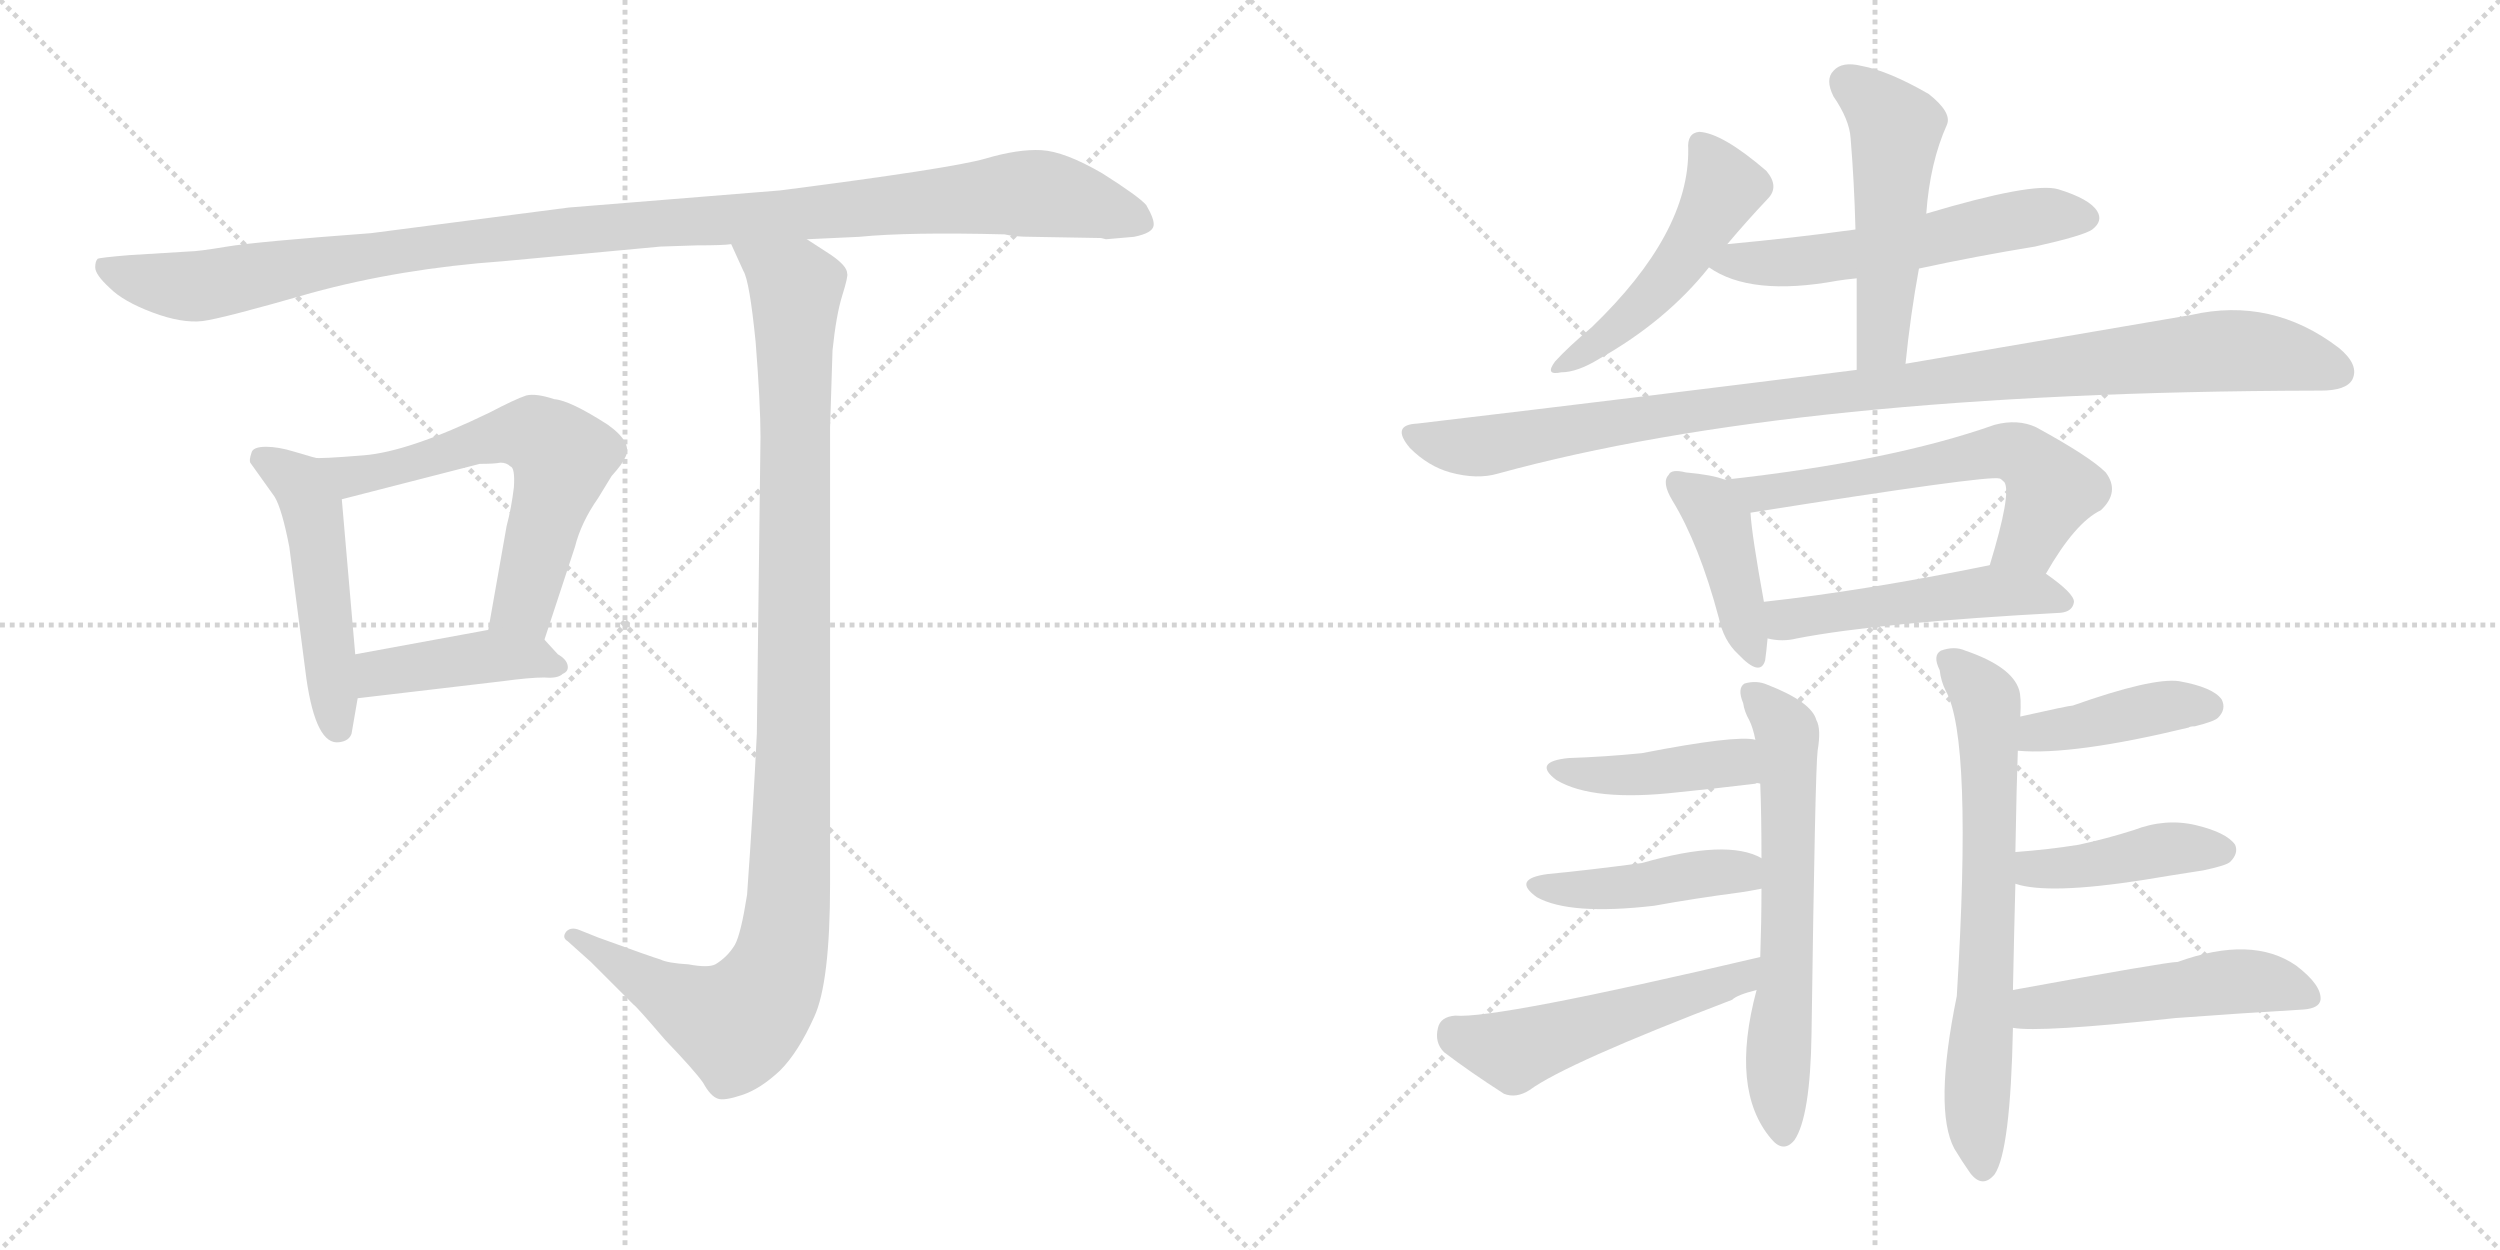 <svg version="1.1" viewBox="0 0 2048 1024" xmlns="http://www.w3.org/2000/svg">
  <g stroke="lightgray" stroke-dasharray="1,1" stroke-width="1" transform="scale(4, 4)">
    <line x1="0" y1="0" x2="256" y2="256"></line>
    <line x1="256" y1="0" x2="0" y2="256"></line>
    <line x1="128" y1="0" x2="128" y2="256"></line>
    <line x1="0" y1="128" x2="256" y2="128"></line>
    <line x1="256" y1="0" x2="512" y2="256"></line>
    <line x1="512" y1="0" x2="256" y2="256"></line>
    <line x1="384" y1="0" x2="384" y2="256"></line>
    <line x1="256" y1="128" x2="512" y2="128"></line>
  </g>
<g transform="scale(1, -1) translate(0, -850)">
   <style type="text/css">
    @keyframes keyframes0 {
      from {
       stroke: black;
       stroke-dashoffset: 1119;
       stroke-width: 128;
       }
       78% {
       animation-timing-function: step-end;
       stroke: black;
       stroke-dashoffset: 0;
       stroke-width: 128;
       }
       to {
       stroke: black;
       stroke-width: 1024;
       }
       }
       #make-me-a-hanzi-animation-0 {
         animation: keyframes0 1.161s both;
         animation-delay: 0s;
         animation-timing-function: linear;
       }
    @keyframes keyframes1 {
      from {
       stroke: black;
       stroke-dashoffset: 495;
       stroke-width: 128;
       }
       62% {
       animation-timing-function: step-end;
       stroke: black;
       stroke-dashoffset: 0;
       stroke-width: 128;
       }
       to {
       stroke: black;
       stroke-width: 1024;
       }
       }
       #make-me-a-hanzi-animation-1 {
         animation: keyframes1 0.653s both;
         animation-delay: 1.161s;
         animation-timing-function: linear;
       }
    @keyframes keyframes2 {
      from {
       stroke: black;
       stroke-dashoffset: 610;
       stroke-width: 128;
       }
       67% {
       animation-timing-function: step-end;
       stroke: black;
       stroke-dashoffset: 0;
       stroke-width: 128;
       }
       to {
       stroke: black;
       stroke-width: 1024;
       }
       }
       #make-me-a-hanzi-animation-2 {
         animation: keyframes2 0.746s both;
         animation-delay: 1.813s;
         animation-timing-function: linear;
       }
    @keyframes keyframes3 {
      from {
       stroke: black;
       stroke-dashoffset: 421;
       stroke-width: 128;
       }
       58% {
       animation-timing-function: step-end;
       stroke: black;
       stroke-dashoffset: 0;
       stroke-width: 128;
       }
       to {
       stroke: black;
       stroke-width: 1024;
       }
       }
       #make-me-a-hanzi-animation-3 {
         animation: keyframes3 0.593s both;
         animation-delay: 2.56s;
         animation-timing-function: linear;
       }
    @keyframes keyframes4 {
      from {
       stroke: black;
       stroke-dashoffset: 1079;
       stroke-width: 128;
       }
       78% {
       animation-timing-function: step-end;
       stroke: black;
       stroke-dashoffset: 0;
       stroke-width: 128;
       }
       to {
       stroke: black;
       stroke-width: 1024;
       }
       }
       #make-me-a-hanzi-animation-4 {
         animation: keyframes4 1.128s both;
         animation-delay: 3.153s;
         animation-timing-function: linear;
       }
    @keyframes keyframes5 {
      from {
       stroke: black;
       stroke-dashoffset: 491;
       stroke-width: 128;
       }
       62% {
       animation-timing-function: step-end;
       stroke: black;
       stroke-dashoffset: 0;
       stroke-width: 128;
       }
       to {
       stroke: black;
       stroke-width: 1024;
       }
       }
       #make-me-a-hanzi-animation-5 {
         animation: keyframes5 0.65s both;
         animation-delay: 4.281s;
         animation-timing-function: linear;
       }
    @keyframes keyframes6 {
      from {
       stroke: black;
       stroke-dashoffset: 558;
       stroke-width: 128;
       }
       64% {
       animation-timing-function: step-end;
       stroke: black;
       stroke-dashoffset: 0;
       stroke-width: 128;
       }
       to {
       stroke: black;
       stroke-width: 1024;
       }
       }
       #make-me-a-hanzi-animation-6 {
         animation: keyframes6 0.704s both;
         animation-delay: 4.93s;
         animation-timing-function: linear;
       }
    @keyframes keyframes7 {
      from {
       stroke: black;
       stroke-dashoffset: 506;
       stroke-width: 128;
       }
       62% {
       animation-timing-function: step-end;
       stroke: black;
       stroke-dashoffset: 0;
       stroke-width: 128;
       }
       to {
       stroke: black;
       stroke-width: 1024;
       }
       }
       #make-me-a-hanzi-animation-7 {
         animation: keyframes7 0.662s both;
         animation-delay: 5.634s;
         animation-timing-function: linear;
       }
    @keyframes keyframes8 {
      from {
       stroke: black;
       stroke-dashoffset: 1021;
       stroke-width: 128;
       }
       77% {
       animation-timing-function: step-end;
       stroke: black;
       stroke-dashoffset: 0;
       stroke-width: 128;
       }
       to {
       stroke: black;
       stroke-width: 1024;
       }
       }
       #make-me-a-hanzi-animation-8 {
         animation: keyframes8 1.081s both;
         animation-delay: 6.296s;
         animation-timing-function: linear;
       }
    @keyframes keyframes9 {
      from {
       stroke: black;
       stroke-dashoffset: 414;
       stroke-width: 128;
       }
       57% {
       animation-timing-function: step-end;
       stroke: black;
       stroke-dashoffset: 0;
       stroke-width: 128;
       }
       to {
       stroke: black;
       stroke-width: 1024;
       }
       }
       #make-me-a-hanzi-animation-9 {
         animation: keyframes9 0.587s both;
         animation-delay: 7.377s;
         animation-timing-function: linear;
       }
    @keyframes keyframes10 {
      from {
       stroke: black;
       stroke-dashoffset: 608;
       stroke-width: 128;
       }
       66% {
       animation-timing-function: step-end;
       stroke: black;
       stroke-dashoffset: 0;
       stroke-width: 128;
       }
       to {
       stroke: black;
       stroke-width: 1024;
       }
       }
       #make-me-a-hanzi-animation-10 {
         animation: keyframes10 0.745s both;
         animation-delay: 7.964s;
         animation-timing-function: linear;
       }
    @keyframes keyframes11 {
      from {
       stroke: black;
       stroke-dashoffset: 499;
       stroke-width: 128;
       }
       62% {
       animation-timing-function: step-end;
       stroke: black;
       stroke-dashoffset: 0;
       stroke-width: 128;
       }
       to {
       stroke: black;
       stroke-width: 1024;
       }
       }
       #make-me-a-hanzi-animation-11 {
         animation: keyframes11 0.656s both;
         animation-delay: 8.709s;
         animation-timing-function: linear;
       }
    @keyframes keyframes12 {
      from {
       stroke: black;
       stroke-dashoffset: 628;
       stroke-width: 128;
       }
       67% {
       animation-timing-function: step-end;
       stroke: black;
       stroke-dashoffset: 0;
       stroke-width: 128;
       }
       to {
       stroke: black;
       stroke-width: 1024;
       }
       }
       #make-me-a-hanzi-animation-12 {
         animation: keyframes12 0.761s both;
         animation-delay: 9.365s;
         animation-timing-function: linear;
       }
    @keyframes keyframes13 {
      from {
       stroke: black;
       stroke-dashoffset: 421;
       stroke-width: 128;
       }
       58% {
       animation-timing-function: step-end;
       stroke: black;
       stroke-dashoffset: 0;
       stroke-width: 128;
       }
       to {
       stroke: black;
       stroke-width: 1024;
       }
       }
       #make-me-a-hanzi-animation-13 {
         animation: keyframes13 0.593s both;
         animation-delay: 10.126s;
         animation-timing-function: linear;
       }
    @keyframes keyframes14 {
      from {
       stroke: black;
       stroke-dashoffset: 436;
       stroke-width: 128;
       }
       59% {
       animation-timing-function: step-end;
       stroke: black;
       stroke-dashoffset: 0;
       stroke-width: 128;
       }
       to {
       stroke: black;
       stroke-width: 1024;
       }
       }
       #make-me-a-hanzi-animation-14 {
         animation: keyframes14 0.605s both;
         animation-delay: 10.718s;
         animation-timing-function: linear;
       }
    @keyframes keyframes15 {
      from {
       stroke: black;
       stroke-dashoffset: 515;
       stroke-width: 128;
       }
       63% {
       animation-timing-function: step-end;
       stroke: black;
       stroke-dashoffset: 0;
       stroke-width: 128;
       }
       to {
       stroke: black;
       stroke-width: 1024;
       }
       }
       #make-me-a-hanzi-animation-15 {
         animation: keyframes15 0.669s both;
         animation-delay: 11.323s;
         animation-timing-function: linear;
       }
    @keyframes keyframes16 {
      from {
       stroke: black;
       stroke-dashoffset: 684;
       stroke-width: 128;
       }
       69% {
       animation-timing-function: step-end;
       stroke: black;
       stroke-dashoffset: 0;
       stroke-width: 128;
       }
       to {
       stroke: black;
       stroke-width: 1024;
       }
       }
       #make-me-a-hanzi-animation-16 {
         animation: keyframes16 0.807s both;
         animation-delay: 11.992s;
         animation-timing-function: linear;
       }
    @keyframes keyframes17 {
      from {
       stroke: black;
       stroke-dashoffset: 410;
       stroke-width: 128;
       }
       57% {
       animation-timing-function: step-end;
       stroke: black;
       stroke-dashoffset: 0;
       stroke-width: 128;
       }
       to {
       stroke: black;
       stroke-width: 1024;
       }
       }
       #make-me-a-hanzi-animation-17 {
         animation: keyframes17 0.584s both;
         animation-delay: 12.799s;
         animation-timing-function: linear;
       }
    @keyframes keyframes18 {
      from {
       stroke: black;
       stroke-dashoffset: 423;
       stroke-width: 128;
       }
       58% {
       animation-timing-function: step-end;
       stroke: black;
       stroke-dashoffset: 0;
       stroke-width: 128;
       }
       to {
       stroke: black;
       stroke-width: 1024;
       }
       }
       #make-me-a-hanzi-animation-18 {
         animation: keyframes18 0.594s both;
         animation-delay: 13.383s;
         animation-timing-function: linear;
       }
    @keyframes keyframes19 {
      from {
       stroke: black;
       stroke-dashoffset: 501;
       stroke-width: 128;
       }
       62% {
       animation-timing-function: step-end;
       stroke: black;
       stroke-dashoffset: 0;
       stroke-width: 128;
       }
       to {
       stroke: black;
       stroke-width: 1024;
       }
       }
       #make-me-a-hanzi-animation-19 {
         animation: keyframes19 0.658s both;
         animation-delay: 13.977s;
         animation-timing-function: linear;
       }
</style>
<path d="M 845.0 656.0 L 902.0 655.0 L 906.0 654.0 L 929.0 656.0 Q 944.0 659.0 945.0 665.0 Q 946.0 670.0 939.0 682.0 Q 933.0 689.0 903.0 708.0 Q 872.0 726.0 853.0 727.0 Q 834.0 728.0 807.0 720.0 Q 779.0 712.0 639.0 694.0 L 466.0 680.0 L 304.0 659.0 Q 210.0 652.0 186.0 648.0 Q 162.0 644.0 155.0 644.0 L 106.0 641.0 Q 82.0 639.0 80.0 638.0 Q 78.0 636.0 78.0 631.0 Q 78.0 625.0 90.0 614.0 Q 101.0 603.0 125.0 594.0 Q 149.0 585.0 166.0 587.0 Q 182.0 589.0 255.0 610.0 Q 328.0 630.0 412.0 636.0 L 541.0 648.0 L 571.0 649.0 Q 593.0 649.0 599.0 650.0 L 661.0 654.0 L 704.0 656.0 Q 744.0 660.0 823.0 658.0 Q 831.0 656.0 845.0 656.0 Z" fill="lightgray"></path> 
<path d="M 258.0 475.0 L 241.0 480.0 Q 228.0 484.0 218.0 484.0 Q 207.0 484.0 206.0 479.0 Q 204.0 473.0 205.0 471.0 L 225.0 443.0 Q 231.0 433.0 237.0 402.0 L 251.0 294.0 Q 259.0 239.0 278.0 242.0 Q 286.0 243.0 288.0 249.0 L 293.0 278.0 L 291.0 314.0 L 280.0 441.0 C 278.0 469.0 278.0 469.0 258.0 475.0 Z" fill="lightgray"></path> 
<path d="M 446.0 326.0 L 471.0 402.0 Q 476.0 422.0 490.0 442.0 L 501.0 460.0 Q 510.0 470.0 512.0 475.0 Q 519.0 487.0 498.0 502.0 Q 467.0 522.0 454.0 523.0 Q 439.0 528.0 431.0 526.0 Q 422.0 523.0 401.0 512.0 Q 335.0 480.0 298.0 477.0 Q 261.0 474.0 258.0 475.0 C 228.0 475.0 251.0 434.0 280.0 441.0 L 393.0 470.0 Q 405.0 470.0 410.0 471.0 Q 415.0 471.0 418.0 468.0 Q 422.0 467.0 421.0 451.0 Q 419.0 434.0 415.0 419.0 L 400.0 334.0 C 395.0 304.0 437.0 298.0 446.0 326.0 Z" fill="lightgray"></path> 
<path d="M 457.0 314.0 L 446.0 326.0 C 433.0 340.0 430.0 339.0 400.0 334.0 L 291.0 314.0 C 261.0 309.0 263.0 274.0 293.0 278.0 L 412.0 292.0 Q 434.0 295.0 446.0 295.0 Q 457.0 294.0 461.0 298.0 Q 466.0 300.0 465.0 305.0 Q 464.0 310.0 457.0 314.0 Z" fill="lightgray"></path> 
<path d="M 599.0 650.0 L 609.0 628.0 Q 614.0 620.0 619.0 570.0 Q 623.0 519.0 623.0 492.0 L 620.0 249.0 Q 617.0 187.0 612.0 117.0 Q 607.0 85.0 602.0 76.0 Q 596.0 66.0 586.0 60.0 Q 580.0 57.0 564.0 60.0 Q 547.0 61.0 541.0 64.0 Q 534.0 66.0 490.0 82.0 L 475.0 88.0 Q 468.0 91.0 464.0 87.0 Q 460.0 82.0 465.0 79.0 L 484.0 62.0 L 519.0 27.0 Q 521.0 26.0 545.0 -2.0 Q 569.0 -27.0 576.0 -37.0 Q 582.0 -48.0 588.0 -50.0 Q 593.0 -52.0 608.0 -47.0 Q 623.0 -42.0 639.0 -27.0 Q 654.0 -12.0 667.0 17.0 Q 680.0 45.0 680.0 126.0 L 680.0 500.0 L 682.0 563.0 Q 685.0 592.0 690.0 608.0 Q 695.0 624.0 694.0 626.0 Q 694.0 632.0 681.0 641.0 L 661.0 654.0 C 636.0 670.0 587.0 677.0 599.0 650.0 Z" fill="lightgray"></path> 
<path d="M 1415.0 650.0 Q 1431.0 669.0 1448.0 687.0 Q 1458.0 697.0 1447.0 710.0 Q 1411.0 741.0 1392.0 742.0 Q 1382.0 741.0 1383.0 728.0 Q 1384.0 659.0 1304.0 582.0 Q 1285.0 566.0 1274.0 554.0 Q 1265.0 542.0 1279.0 545.0 Q 1292.0 545.0 1310.0 556.0 Q 1365.0 587.0 1400.0 631.0 L 1415.0 650.0 Z" fill="lightgray"></path> 
<path d="M 1572.0 630.0 Q 1618.0 640.0 1667.0 648.0 Q 1707.0 657.0 1714.0 662.0 Q 1723.0 669.0 1718.0 677.0 Q 1712.0 687.0 1686.0 695.0 Q 1665.0 701.0 1578.0 675.0 L 1520.0 662.0 Q 1469.0 655.0 1415.0 650.0 C 1385.0 647.0 1375.0 646.0 1400.0 631.0 Q 1434.0 607.0 1505.0 620.0 Q 1511.0 621.0 1521.0 622.0 L 1572.0 630.0 Z" fill="lightgray"></path> 
<path d="M 1561.0 552.0 Q 1565.0 592.0 1572.0 630.0 L 1578.0 675.0 Q 1581.0 717.0 1595.0 748.0 Q 1599.0 758.0 1580.0 773.0 Q 1547.0 792.0 1525.0 796.0 Q 1509.0 800.0 1502.0 792.0 Q 1495.0 785.0 1502.0 771.0 Q 1515.0 752.0 1516.0 737.0 Q 1519.0 701.0 1520.0 662.0 L 1521.0 622.0 Q 1521.0 588.0 1521.0 547.0 C 1521.0 517.0 1558.0 522.0 1561.0 552.0 Z" fill="lightgray"></path> 
<path d="M 1521.0 547.0 Q 1355.0 526.0 1161.0 503.0 Q 1139.0 502.0 1155.0 483.0 Q 1170.0 468.0 1188.0 463.0 Q 1210.0 457.0 1227.0 462.0 Q 1471.0 529.0 1897.0 530.0 Q 1898.0 530.0 1901.0 530.0 Q 1922.0 530.0 1927.0 539.0 Q 1933.0 551.0 1916.0 565.0 Q 1861.0 607.0 1795.0 592.0 Q 1701.0 576.0 1561.0 552.0 L 1521.0 547.0 Z" fill="lightgray"></path> 
<path d="M 1413.0 457.0 Q 1403.0 461.0 1381.0 463.0 Q 1369.0 466.0 1367.0 461.0 Q 1361.0 455.0 1370.0 440.0 Q 1392.0 404.0 1408.0 344.0 Q 1412.0 325.0 1424.0 314.0 Q 1442.0 295.0 1446.0 309.0 Q 1447.0 316.0 1448.0 327.0 L 1445.0 357.0 Q 1435.0 412.0 1434.0 430.0 C 1432.0 451.0 1432.0 451.0 1413.0 457.0 Z" fill="lightgray"></path> 
<path d="M 1676.0 380.0 Q 1700.0 422.0 1721.0 432.0 Q 1737.0 447.0 1725.0 463.0 Q 1712.0 476.0 1668.0 500.0 Q 1653.0 507.0 1634.0 502.0 Q 1549.0 472.0 1413.0 457.0 C 1383.0 454.0 1404.0 425.0 1434.0 430.0 Q 1629.0 461.0 1638.0 458.0 Q 1639.0 458.0 1642.0 455.0 Q 1648.0 446.0 1630.0 387.0 C 1621.0 358.0 1661.0 354.0 1676.0 380.0 Z" fill="lightgray"></path> 
<path d="M 1448.0 327.0 Q 1460.0 324.0 1472.0 327.0 Q 1539.0 340.0 1688.0 348.0 Q 1698.0 349.0 1699.0 357.0 Q 1699.0 364.0 1676.0 380.0 C 1658.0 393.0 1658.0 393.0 1630.0 387.0 Q 1527.0 366.0 1445.0 357.0 C 1415.0 354.0 1418.0 332.0 1448.0 327.0 Z" fill="lightgray"></path> 
<path d="M 1439.0 39.0 Q 1417.0 -43.0 1451.0 -83.0 Q 1461.0 -95.0 1470.0 -84.0 Q 1483.0 -65.0 1484.0 3.0 Q 1487.0 220.0 1489.0 235.0 Q 1492.0 253.0 1488.0 260.0 Q 1484.0 275.0 1448.0 289.0 Q 1439.0 293.0 1429.0 290.0 Q 1423.0 286.0 1428.0 274.0 Q 1429.0 267.0 1433.0 260.0 Q 1436.0 254.0 1438.0 244.0 L 1442.0 208.0 Q 1443.0 183.0 1443.0 147.0 L 1443.0 122.0 Q 1443.0 95.0 1442.0 66.0 L 1439.0 39.0 Z" fill="lightgray"></path> 
<path d="M 1438.0 244.0 Q 1422.0 248.0 1345.0 233.0 Q 1315.0 230.0 1285.0 229.0 Q 1255.0 226.0 1275.0 211.0 Q 1305.0 193.0 1375.0 201.0 Q 1405.0 204.0 1438.0 208.0 Q 1439.0 209.0 1442.0 208.0 C 1472.0 209.0 1468.0 240.0 1438.0 244.0 Z" fill="lightgray"></path> 
<path d="M 1443.0 147.0 Q 1415.0 163.0 1345.0 143.0 Q 1300.0 137.0 1268.0 134.0 Q 1238.0 130.0 1259.0 115.0 Q 1286.0 100.0 1355.0 108.0 Q 1388.0 114.0 1426.0 119.0 Q 1433.0 120.0 1443.0 122.0 C 1472.0 128.0 1470.0 134.0 1443.0 147.0 Z" fill="lightgray"></path> 
<path d="M 1442.0 66.0 Q 1225.0 15.0 1192.0 18.0 Q 1180.0 17.0 1178.0 8.0 Q 1175.0 -4.0 1183.0 -12.0 Q 1204.0 -28.0 1232.0 -46.0 Q 1242.0 -50.0 1253.0 -43.0 Q 1283.0 -21.0 1419.0 31.0 Q 1423.0 35.0 1439.0 39.0 C 1468.0 47.0 1471.0 73.0 1442.0 66.0 Z" fill="lightgray"></path> 
<path d="M 1649.0 39.0 Q 1650.0 88.0 1651.0 126.0 L 1651.0 152.0 Q 1652.0 209.0 1653.0 235.0 L 1655.0 263.0 Q 1656.0 279.0 1654.0 285.0 Q 1648.0 304.0 1610.0 317.0 Q 1601.0 321.0 1590.0 317.0 Q 1583.0 313.0 1589.0 301.0 Q 1590.0 292.0 1594.0 284.0 Q 1616.0 245.0 1603.0 34.0 Q 1584.0 -59.0 1601.0 -91.0 Q 1607.0 -101.0 1614.0 -111.0 Q 1624.0 -124.0 1634.0 -112.0 Q 1647.0 -93.0 1649.0 8.0 L 1649.0 39.0 Z" fill="lightgray"></path> 
<path d="M 1653.0 235.0 Q 1698.0 231.0 1793.0 254.0 Q 1794.0 255.0 1798.0 255.0 Q 1814.0 259.0 1817.0 262.0 Q 1824.0 269.0 1820.0 277.0 Q 1813.0 287.0 1785.0 292.0 Q 1763.0 295.0 1698.0 272.0 Q 1695.0 272.0 1655.0 263.0 C 1626.0 256.0 1623.0 237.0 1653.0 235.0 Z" fill="lightgray"></path> 
<path d="M 1651.0 126.0 Q 1678.0 117.0 1755.0 129.0 Q 1779.0 133.0 1805.0 137.0 Q 1824.0 141.0 1827.0 144.0 Q 1834.0 151.0 1831.0 158.0 Q 1824.0 168.0 1799.0 174.0 Q 1774.0 180.0 1748.0 170.0 Q 1726.0 163.0 1703.0 158.0 Q 1678.0 154.0 1651.0 152.0 C 1621.0 150.0 1622.0 134.0 1651.0 126.0 Z" fill="lightgray"></path> 
<path d="M 1649.0 8.0 Q 1671.0 4.0 1782.0 16.0 Q 1836.0 20.0 1887.0 23.0 Q 1900.0 24.0 1901.0 31.0 Q 1902.0 43.0 1881.0 59.0 Q 1845.0 84.0 1784.0 62.0 Q 1775.0 62.0 1649.0 39.0 C 1619.0 34.0 1619.0 11.0 1649.0 8.0 Z" fill="lightgray"></path> 
      <clipPath id="make-me-a-hanzi-clip-0">
      <path d="M 845.0 656.0 L 902.0 655.0 L 906.0 654.0 L 929.0 656.0 Q 944.0 659.0 945.0 665.0 Q 946.0 670.0 939.0 682.0 Q 933.0 689.0 903.0 708.0 Q 872.0 726.0 853.0 727.0 Q 834.0 728.0 807.0 720.0 Q 779.0 712.0 639.0 694.0 L 466.0 680.0 L 304.0 659.0 Q 210.0 652.0 186.0 648.0 Q 162.0 644.0 155.0 644.0 L 106.0 641.0 Q 82.0 639.0 80.0 638.0 Q 78.0 636.0 78.0 631.0 Q 78.0 625.0 90.0 614.0 Q 101.0 603.0 125.0 594.0 Q 149.0 585.0 166.0 587.0 Q 182.0 589.0 255.0 610.0 Q 328.0 630.0 412.0 636.0 L 541.0 648.0 L 571.0 649.0 Q 593.0 649.0 599.0 650.0 L 661.0 654.0 L 704.0 656.0 Q 744.0 660.0 823.0 658.0 Q 831.0 656.0 845.0 656.0 Z" fill="lightgray"></path>
      </clipPath>
      <path clip-path="url(#make-me-a-hanzi-clip-0)" d="M 85.0 633.0 L 105.0 623.0 L 160.0 615.0 L 358.0 649.0 L 847.0 692.0 L 937.0 667.0 " fill="none" id="make-me-a-hanzi-animation-0" stroke-dasharray="991 1982" stroke-linecap="round"></path>

      <clipPath id="make-me-a-hanzi-clip-1">
      <path d="M 258.0 475.0 L 241.0 480.0 Q 228.0 484.0 218.0 484.0 Q 207.0 484.0 206.0 479.0 Q 204.0 473.0 205.0 471.0 L 225.0 443.0 Q 231.0 433.0 237.0 402.0 L 251.0 294.0 Q 259.0 239.0 278.0 242.0 Q 286.0 243.0 288.0 249.0 L 293.0 278.0 L 291.0 314.0 L 280.0 441.0 C 278.0 469.0 278.0 469.0 258.0 475.0 Z" fill="lightgray"></path>
      </clipPath>
      <path clip-path="url(#make-me-a-hanzi-clip-1)" d="M 215.0 474.0 L 244.0 455.0 L 256.0 431.0 L 276.0 255.0 " fill="none" id="make-me-a-hanzi-animation-1" stroke-dasharray="367 734" stroke-linecap="round"></path>

      <clipPath id="make-me-a-hanzi-clip-2">
      <path d="M 446.0 326.0 L 471.0 402.0 Q 476.0 422.0 490.0 442.0 L 501.0 460.0 Q 510.0 470.0 512.0 475.0 Q 519.0 487.0 498.0 502.0 Q 467.0 522.0 454.0 523.0 Q 439.0 528.0 431.0 526.0 Q 422.0 523.0 401.0 512.0 Q 335.0 480.0 298.0 477.0 Q 261.0 474.0 258.0 475.0 C 228.0 475.0 251.0 434.0 280.0 441.0 L 393.0 470.0 Q 405.0 470.0 410.0 471.0 Q 415.0 471.0 418.0 468.0 Q 422.0 467.0 421.0 451.0 Q 419.0 434.0 415.0 419.0 L 400.0 334.0 C 395.0 304.0 437.0 298.0 446.0 326.0 Z" fill="lightgray"></path>
      </clipPath>
      <path clip-path="url(#make-me-a-hanzi-clip-2)" d="M 271.0 470.0 L 277.0 463.0 L 312.0 463.0 L 418.0 494.0 L 440.0 493.0 L 452.0 484.0 L 461.0 475.0 L 460.0 467.0 L 429.0 354.0 L 409.0 340.0 " fill="none" id="make-me-a-hanzi-animation-2" stroke-dasharray="482 964" stroke-linecap="round"></path>

      <clipPath id="make-me-a-hanzi-clip-3">
      <path d="M 457.0 314.0 L 446.0 326.0 C 433.0 340.0 430.0 339.0 400.0 334.0 L 291.0 314.0 C 261.0 309.0 263.0 274.0 293.0 278.0 L 412.0 292.0 Q 434.0 295.0 446.0 295.0 Q 457.0 294.0 461.0 298.0 Q 466.0 300.0 465.0 305.0 Q 464.0 310.0 457.0 314.0 Z" fill="lightgray"></path>
      </clipPath>
      <path clip-path="url(#make-me-a-hanzi-clip-3)" d="M 300.0 284.0 L 318.0 301.0 L 365.0 308.0 L 436.0 312.0 L 456.0 305.0 " fill="none" id="make-me-a-hanzi-animation-3" stroke-dasharray="293 586" stroke-linecap="round"></path>

      <clipPath id="make-me-a-hanzi-clip-4">
      <path d="M 599.0 650.0 L 609.0 628.0 Q 614.0 620.0 619.0 570.0 Q 623.0 519.0 623.0 492.0 L 620.0 249.0 Q 617.0 187.0 612.0 117.0 Q 607.0 85.0 602.0 76.0 Q 596.0 66.0 586.0 60.0 Q 580.0 57.0 564.0 60.0 Q 547.0 61.0 541.0 64.0 Q 534.0 66.0 490.0 82.0 L 475.0 88.0 Q 468.0 91.0 464.0 87.0 Q 460.0 82.0 465.0 79.0 L 484.0 62.0 L 519.0 27.0 Q 521.0 26.0 545.0 -2.0 Q 569.0 -27.0 576.0 -37.0 Q 582.0 -48.0 588.0 -50.0 Q 593.0 -52.0 608.0 -47.0 Q 623.0 -42.0 639.0 -27.0 Q 654.0 -12.0 667.0 17.0 Q 680.0 45.0 680.0 126.0 L 680.0 500.0 L 682.0 563.0 Q 685.0 592.0 690.0 608.0 Q 695.0 624.0 694.0 626.0 Q 694.0 632.0 681.0 641.0 L 661.0 654.0 C 636.0 670.0 587.0 677.0 599.0 650.0 Z" fill="lightgray"></path>
      </clipPath>
      <path clip-path="url(#make-me-a-hanzi-clip-4)" d="M 607.0 647.0 L 652.0 611.0 L 648.0 149.0 L 639.0 63.0 L 628.0 37.0 L 603.0 11.0 L 546.0 35.0 L 470.0 84.0 " fill="none" id="make-me-a-hanzi-animation-4" stroke-dasharray="951 1902" stroke-linecap="round"></path>

      <clipPath id="make-me-a-hanzi-clip-5">
      <path d="M 1415.0 650.0 Q 1431.0 669.0 1448.0 687.0 Q 1458.0 697.0 1447.0 710.0 Q 1411.0 741.0 1392.0 742.0 Q 1382.0 741.0 1383.0 728.0 Q 1384.0 659.0 1304.0 582.0 Q 1285.0 566.0 1274.0 554.0 Q 1265.0 542.0 1279.0 545.0 Q 1292.0 545.0 1310.0 556.0 Q 1365.0 587.0 1400.0 631.0 L 1415.0 650.0 Z" fill="lightgray"></path>
      </clipPath>
      <path clip-path="url(#make-me-a-hanzi-clip-5)" d="M 1393.0 731.0 L 1412.0 695.0 L 1386.0 650.0 L 1344.0 598.0 L 1283.0 553.0 " fill="none" id="make-me-a-hanzi-animation-5" stroke-dasharray="363 726" stroke-linecap="round"></path>

      <clipPath id="make-me-a-hanzi-clip-6">
      <path d="M 1572.0 630.0 Q 1618.0 640.0 1667.0 648.0 Q 1707.0 657.0 1714.0 662.0 Q 1723.0 669.0 1718.0 677.0 Q 1712.0 687.0 1686.0 695.0 Q 1665.0 701.0 1578.0 675.0 L 1520.0 662.0 Q 1469.0 655.0 1415.0 650.0 C 1385.0 647.0 1375.0 646.0 1400.0 631.0 Q 1434.0 607.0 1505.0 620.0 Q 1511.0 621.0 1521.0 622.0 L 1572.0 630.0 Z" fill="lightgray"></path>
      </clipPath>
      <path clip-path="url(#make-me-a-hanzi-clip-6)" d="M 1408.0 632.0 L 1492.0 637.0 L 1652.0 670.0 L 1706.0 672.0 " fill="none" id="make-me-a-hanzi-animation-6" stroke-dasharray="430 860" stroke-linecap="round"></path>

      <clipPath id="make-me-a-hanzi-clip-7">
      <path d="M 1561.0 552.0 Q 1565.0 592.0 1572.0 630.0 L 1578.0 675.0 Q 1581.0 717.0 1595.0 748.0 Q 1599.0 758.0 1580.0 773.0 Q 1547.0 792.0 1525.0 796.0 Q 1509.0 800.0 1502.0 792.0 Q 1495.0 785.0 1502.0 771.0 Q 1515.0 752.0 1516.0 737.0 Q 1519.0 701.0 1520.0 662.0 L 1521.0 622.0 Q 1521.0 588.0 1521.0 547.0 C 1521.0 517.0 1558.0 522.0 1561.0 552.0 Z" fill="lightgray"></path>
      </clipPath>
      <path clip-path="url(#make-me-a-hanzi-clip-7)" d="M 1513.0 782.0 L 1553.0 745.0 L 1543.0 578.0 L 1527.0 555.0 " fill="none" id="make-me-a-hanzi-animation-7" stroke-dasharray="378 756" stroke-linecap="round"></path>

      <clipPath id="make-me-a-hanzi-clip-8">
      <path d="M 1521.0 547.0 Q 1355.0 526.0 1161.0 503.0 Q 1139.0 502.0 1155.0 483.0 Q 1170.0 468.0 1188.0 463.0 Q 1210.0 457.0 1227.0 462.0 Q 1471.0 529.0 1897.0 530.0 Q 1898.0 530.0 1901.0 530.0 Q 1922.0 530.0 1927.0 539.0 Q 1933.0 551.0 1916.0 565.0 Q 1861.0 607.0 1795.0 592.0 Q 1701.0 576.0 1561.0 552.0 L 1521.0 547.0 Z" fill="lightgray"></path>
      </clipPath>
      <path clip-path="url(#make-me-a-hanzi-clip-8)" d="M 1158.0 493.0 L 1199.0 484.0 L 1227.0 486.0 L 1381.0 513.0 L 1822.0 563.0 L 1883.0 556.0 L 1915.0 545.0 " fill="none" id="make-me-a-hanzi-animation-8" stroke-dasharray="893 1786" stroke-linecap="round"></path>

      <clipPath id="make-me-a-hanzi-clip-9">
      <path d="M 1413.0 457.0 Q 1403.0 461.0 1381.0 463.0 Q 1369.0 466.0 1367.0 461.0 Q 1361.0 455.0 1370.0 440.0 Q 1392.0 404.0 1408.0 344.0 Q 1412.0 325.0 1424.0 314.0 Q 1442.0 295.0 1446.0 309.0 Q 1447.0 316.0 1448.0 327.0 L 1445.0 357.0 Q 1435.0 412.0 1434.0 430.0 C 1432.0 451.0 1432.0 451.0 1413.0 457.0 Z" fill="lightgray"></path>
      </clipPath>
      <path clip-path="url(#make-me-a-hanzi-clip-9)" d="M 1375.0 454.0 L 1396.0 439.0 L 1409.0 420.0 L 1436.0 314.0 " fill="none" id="make-me-a-hanzi-animation-9" stroke-dasharray="286 572" stroke-linecap="round"></path>

      <clipPath id="make-me-a-hanzi-clip-10">
      <path d="M 1676.0 380.0 Q 1700.0 422.0 1721.0 432.0 Q 1737.0 447.0 1725.0 463.0 Q 1712.0 476.0 1668.0 500.0 Q 1653.0 507.0 1634.0 502.0 Q 1549.0 472.0 1413.0 457.0 C 1383.0 454.0 1404.0 425.0 1434.0 430.0 Q 1629.0 461.0 1638.0 458.0 Q 1639.0 458.0 1642.0 455.0 Q 1648.0 446.0 1630.0 387.0 C 1621.0 358.0 1661.0 354.0 1676.0 380.0 Z" fill="lightgray"></path>
      </clipPath>
      <path clip-path="url(#make-me-a-hanzi-clip-10)" d="M 1422.0 457.0 L 1447.0 443.0 L 1459.0 450.0 L 1500.0 452.0 L 1650.0 480.0 L 1663.0 473.0 L 1681.0 449.0 L 1663.0 409.0 L 1639.0 396.0 " fill="none" id="make-me-a-hanzi-animation-10" stroke-dasharray="480 960" stroke-linecap="round"></path>

      <clipPath id="make-me-a-hanzi-clip-11">
      <path d="M 1448.0 327.0 Q 1460.0 324.0 1472.0 327.0 Q 1539.0 340.0 1688.0 348.0 Q 1698.0 349.0 1699.0 357.0 Q 1699.0 364.0 1676.0 380.0 C 1658.0 393.0 1658.0 393.0 1630.0 387.0 Q 1527.0 366.0 1445.0 357.0 C 1415.0 354.0 1418.0 332.0 1448.0 327.0 Z" fill="lightgray"></path>
      </clipPath>
      <path clip-path="url(#make-me-a-hanzi-clip-11)" d="M 1453.0 350.0 L 1464.0 342.0 L 1625.0 366.0 L 1666.0 365.0 L 1690.0 356.0 " fill="none" id="make-me-a-hanzi-animation-11" stroke-dasharray="371 742" stroke-linecap="round"></path>

      <clipPath id="make-me-a-hanzi-clip-12">
      <path d="M 1439.0 39.0 Q 1417.0 -43.0 1451.0 -83.0 Q 1461.0 -95.0 1470.0 -84.0 Q 1483.0 -65.0 1484.0 3.0 Q 1487.0 220.0 1489.0 235.0 Q 1492.0 253.0 1488.0 260.0 Q 1484.0 275.0 1448.0 289.0 Q 1439.0 293.0 1429.0 290.0 Q 1423.0 286.0 1428.0 274.0 Q 1429.0 267.0 1433.0 260.0 Q 1436.0 254.0 1438.0 244.0 L 1442.0 208.0 Q 1443.0 183.0 1443.0 147.0 L 1443.0 122.0 Q 1443.0 95.0 1442.0 66.0 L 1439.0 39.0 Z" fill="lightgray"></path>
      </clipPath>
      <path clip-path="url(#make-me-a-hanzi-clip-12)" d="M 1435.0 283.0 L 1464.0 249.0 L 1466.0 93.0 L 1456.0 -36.0 L 1461.0 -78.0 " fill="none" id="make-me-a-hanzi-animation-12" stroke-dasharray="500 1000" stroke-linecap="round"></path>

      <clipPath id="make-me-a-hanzi-clip-13">
      <path d="M 1438.0 244.0 Q 1422.0 248.0 1345.0 233.0 Q 1315.0 230.0 1285.0 229.0 Q 1255.0 226.0 1275.0 211.0 Q 1305.0 193.0 1375.0 201.0 Q 1405.0 204.0 1438.0 208.0 Q 1439.0 209.0 1442.0 208.0 C 1472.0 209.0 1468.0 240.0 1438.0 244.0 Z" fill="lightgray"></path>
      </clipPath>
      <path clip-path="url(#make-me-a-hanzi-clip-13)" d="M 1278.0 221.0 L 1331.0 214.0 L 1415.0 225.0 L 1440.0 214.0 " fill="none" id="make-me-a-hanzi-animation-13" stroke-dasharray="293 586" stroke-linecap="round"></path>

      <clipPath id="make-me-a-hanzi-clip-14">
      <path d="M 1443.0 147.0 Q 1415.0 163.0 1345.0 143.0 Q 1300.0 137.0 1268.0 134.0 Q 1238.0 130.0 1259.0 115.0 Q 1286.0 100.0 1355.0 108.0 Q 1388.0 114.0 1426.0 119.0 Q 1433.0 120.0 1443.0 122.0 C 1472.0 128.0 1470.0 134.0 1443.0 147.0 Z" fill="lightgray"></path>
      </clipPath>
      <path clip-path="url(#make-me-a-hanzi-clip-14)" d="M 1261.0 126.0 L 1327.0 122.0 L 1405.0 136.0 L 1425.0 136.0 L 1437.0 128.0 " fill="none" id="make-me-a-hanzi-animation-14" stroke-dasharray="308 616" stroke-linecap="round"></path>

      <clipPath id="make-me-a-hanzi-clip-15">
      <path d="M 1442.0 66.0 Q 1225.0 15.0 1192.0 18.0 Q 1180.0 17.0 1178.0 8.0 Q 1175.0 -4.0 1183.0 -12.0 Q 1204.0 -28.0 1232.0 -46.0 Q 1242.0 -50.0 1253.0 -43.0 Q 1283.0 -21.0 1419.0 31.0 Q 1423.0 35.0 1439.0 39.0 C 1468.0 47.0 1471.0 73.0 1442.0 66.0 Z" fill="lightgray"></path>
      </clipPath>
      <path clip-path="url(#make-me-a-hanzi-clip-15)" d="M 1191.0 5.0 L 1240.0 -11.0 L 1403.0 40.0 L 1426.0 50.0 L 1429.0 61.0 " fill="none" id="make-me-a-hanzi-animation-15" stroke-dasharray="387 774" stroke-linecap="round"></path>

      <clipPath id="make-me-a-hanzi-clip-16">
      <path d="M 1649.0 39.0 Q 1650.0 88.0 1651.0 126.0 L 1651.0 152.0 Q 1652.0 209.0 1653.0 235.0 L 1655.0 263.0 Q 1656.0 279.0 1654.0 285.0 Q 1648.0 304.0 1610.0 317.0 Q 1601.0 321.0 1590.0 317.0 Q 1583.0 313.0 1589.0 301.0 Q 1590.0 292.0 1594.0 284.0 Q 1616.0 245.0 1603.0 34.0 Q 1584.0 -59.0 1601.0 -91.0 Q 1607.0 -101.0 1614.0 -111.0 Q 1624.0 -124.0 1634.0 -112.0 Q 1647.0 -93.0 1649.0 8.0 L 1649.0 39.0 Z" fill="lightgray"></path>
      </clipPath>
      <path clip-path="url(#make-me-a-hanzi-clip-16)" d="M 1597.0 309.0 L 1626.0 278.0 L 1629.0 258.0 L 1627.0 31.0 L 1619.0 -51.0 L 1624.0 -107.0 " fill="none" id="make-me-a-hanzi-animation-16" stroke-dasharray="556 1112" stroke-linecap="round"></path>

      <clipPath id="make-me-a-hanzi-clip-17">
      <path d="M 1653.0 235.0 Q 1698.0 231.0 1793.0 254.0 Q 1794.0 255.0 1798.0 255.0 Q 1814.0 259.0 1817.0 262.0 Q 1824.0 269.0 1820.0 277.0 Q 1813.0 287.0 1785.0 292.0 Q 1763.0 295.0 1698.0 272.0 Q 1695.0 272.0 1655.0 263.0 C 1626.0 256.0 1623.0 237.0 1653.0 235.0 Z" fill="lightgray"></path>
      </clipPath>
      <path clip-path="url(#make-me-a-hanzi-clip-17)" d="M 1659.0 242.0 L 1669.0 249.0 L 1750.0 267.0 L 1809.0 271.0 " fill="none" id="make-me-a-hanzi-animation-17" stroke-dasharray="282 564" stroke-linecap="round"></path>

      <clipPath id="make-me-a-hanzi-clip-18">
      <path d="M 1651.0 126.0 Q 1678.0 117.0 1755.0 129.0 Q 1779.0 133.0 1805.0 137.0 Q 1824.0 141.0 1827.0 144.0 Q 1834.0 151.0 1831.0 158.0 Q 1824.0 168.0 1799.0 174.0 Q 1774.0 180.0 1748.0 170.0 Q 1726.0 163.0 1703.0 158.0 Q 1678.0 154.0 1651.0 152.0 C 1621.0 150.0 1622.0 134.0 1651.0 126.0 Z" fill="lightgray"></path>
      </clipPath>
      <path clip-path="url(#make-me-a-hanzi-clip-18)" d="M 1658.0 146.0 L 1666.0 138.0 L 1690.0 138.0 L 1780.0 155.0 L 1820.0 153.0 " fill="none" id="make-me-a-hanzi-animation-18" stroke-dasharray="295 590" stroke-linecap="round"></path>

      <clipPath id="make-me-a-hanzi-clip-19">
      <path d="M 1649.0 8.0 Q 1671.0 4.0 1782.0 16.0 Q 1836.0 20.0 1887.0 23.0 Q 1900.0 24.0 1901.0 31.0 Q 1902.0 43.0 1881.0 59.0 Q 1845.0 84.0 1784.0 62.0 Q 1775.0 62.0 1649.0 39.0 C 1619.0 34.0 1619.0 11.0 1649.0 8.0 Z" fill="lightgray"></path>
      </clipPath>
      <path clip-path="url(#make-me-a-hanzi-clip-19)" d="M 1653.0 16.0 L 1668.0 26.0 L 1827.0 46.0 L 1856.0 45.0 L 1892.0 33.0 " fill="none" id="make-me-a-hanzi-animation-19" stroke-dasharray="373 746" stroke-linecap="round"></path>

</g>
</svg>
